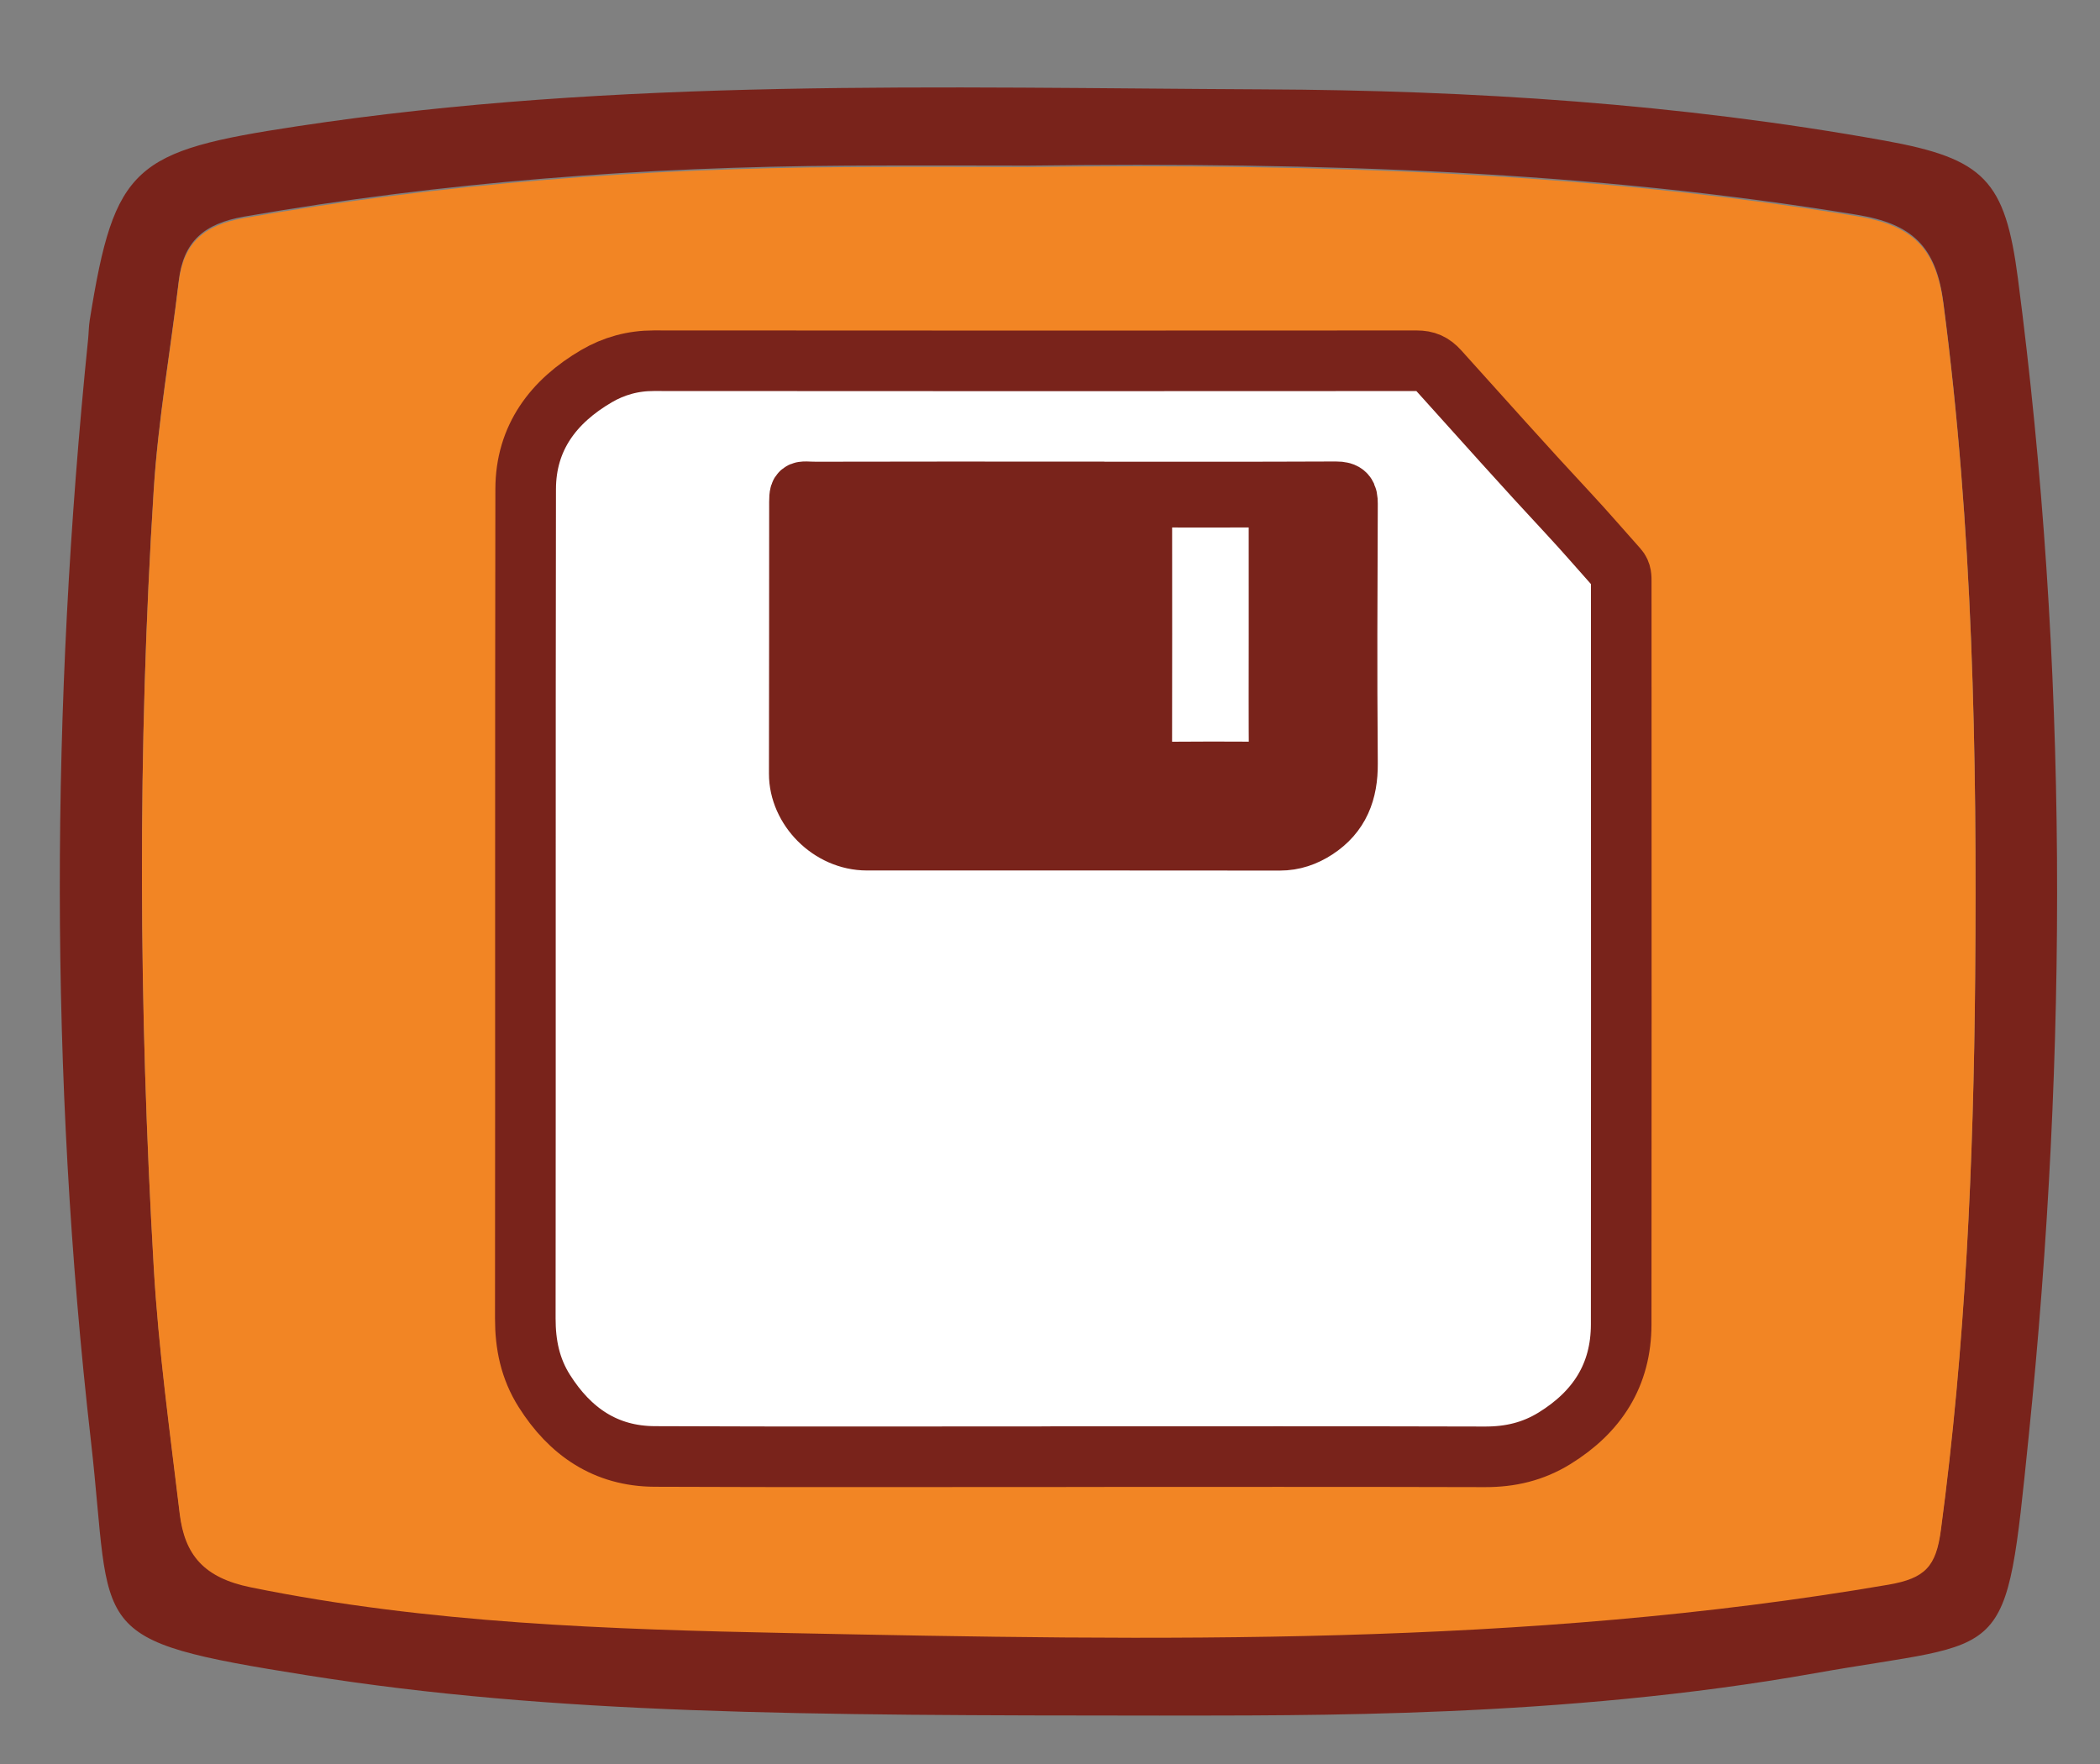 <?xml version="1.0" encoding="utf-8"?>
<!-- Generator: Adobe Illustrator 15.0.0, SVG Export Plug-In . SVG Version: 6.00 Build 0)  -->
<!DOCTYPE svg PUBLIC "-//W3C//DTD SVG 1.1//EN" "http://www.w3.org/Graphics/SVG/1.1/DTD/svg11.dtd">
<svg version="1.1" id="Layer_1" xmlns="http://www.w3.org/2000/svg" xmlns:xlink="http://www.w3.org/1999/xlink" x="0px" y="0px"
	 width="866.461px" height="728px" viewBox="0 0 866.461 728" enable-background="new 0 0 866.461 728" xml:space="preserve">
<rect x="0" y="0" width="866.461" height="728" fill="#808080" stroke="none"/>
<path fill="#79231B" d="M478.421,707.852c-147.225-0.067-249.799-0.435-351.512-16.593c-93.068-14.779-80.283-16.759-89.424-96.988
	c-17.209-151.106-16.564-302.863-1.127-454.353c0.266-2.619,0.25-5.271,0.674-7.863c10.197-63.836,18.334-69.751,85.445-79.937
	c132.541-20.126,265.867-15.866,399.08-15.247c85.8,0.392,171.308,5.896,255.961,21.137c41.226,7.424,49.787,16.368,55.08,56.914
	c20.779,159.118,20.732,318.7,4.427,477.875c-9.793,95.642-7.433,83.195-88.394,97.608
	C644.577,708.923,539.058,707.729,478.421,707.852z M424.101,68.322c-17.135,0-46.098-0.143-75.053,0.028
	c-83.328,0.494-166.137,6.718-248.346,21.028c-16.523,2.876-25.025,10.22-26.947,26.418c-3.391,28.656-8.502,57.19-10.32,85.94
	c-6.779,106.849-6.176,213.793-0.006,320.651c1.959,33.947,6.654,67.756,10.707,101.559c2.035,17.017,9.969,26.448,29.281,30.385
	c73.436,14.956,147.943,17.357,222.152,18.885c151.453,3.102,303.09,5.796,453.455-19.937c15.438-2.646,19.788-7.603,21.784-22.511
	c10.121-75.646,13.488-151.764,14.14-227.812c0.809-92.872-0.955-185.81-13.123-278.247c-3.033-23.023-12.758-32.348-35.707-36.1
	C656.663,70.683,546.481,66.83,424.101,68.322z"/>
<path fill="#F28524" d="M424.101,68.914c122.382-1.492,232.563,2.36,342.019,20.289c22.949,3.752,32.674,13.076,35.707,36.1
	c12.168,92.438,13.932,185.375,13.123,278.247c-0.65,76.048-4.019,152.164-14.139,227.813c-1.996,14.908-6.347,19.863-21.785,22.51
	c-150.365,25.732-302.002,23.037-453.455,19.937c-74.209-1.525-148.717-3.929-222.152-18.885
	c-19.313-3.936-27.246-13.368-29.281-30.385c-4.053-33.802-8.748-67.61-10.707-101.558c-6.17-106.857-6.773-213.803,0.006-320.651
	c1.818-28.75,6.93-57.284,10.32-85.94c1.922-16.198,10.424-23.542,26.947-26.418c82.208-14.312,165.017-20.535,248.345-21.03
	C378.003,68.771,406.966,68.914,424.101,68.914z"/>
<path fill="#FFFFFF" stroke="#79231B" stroke-width="25" stroke-miterlimit="10" d="M443.136,601.028
	c-57.667,0-115.336,0.164-173.002-0.089c-20.182-0.089-34.912-10.187-45.547-27.023c-5.842-9.248-7.858-19.137-7.846-29.973
	c0.131-114.038-0.046-228.077,0.149-342.115c0.036-21.233,11.453-36.233,29.226-46.629c7.163-4.19,15.032-6.373,23.574-6.365
	c104.955,0.094,209.91,0.078,314.866,0.014c3.815-0.002,6.388,1.093,9.081,4.08c17.769,19.699,35.396,39.525,53.494,58.932
	c6.922,7.423,13.563,15.169,20.344,22.754c1.558,1.74,1.443,3.648,1.444,5.626c0.017,17.3,0.008,34.6,0.008,51.901
	c0.003,84.771,0.062,169.542-0.03,254.314c-0.021,20.873-9.893,36.114-27.491,46.978c-8.933,5.512-18.332,7.686-28.726,7.655
	c-56.516-0.162-113.028-0.077-169.545-0.077C443.136,601.017,443.136,601.022,443.136,601.028z M443.136,203.003
	c0-0.014,0-0.028,0-0.042c-35.449,0-70.899-0.058-106.35,0.047c-7.327,0.021-6.924-1.604-6.929,6.88
	c-0.025,45.104-0.012,64.257-0.085,109.359c-0.023,14.101,12.696,27.413,27.946,27.412c56.779-0.003,113.558-0.031,170.335,0.04
	c5.505,0.008,10.387-1.722,14.805-4.594c9.739-6.331,13.205-15.464,13.118-27.068c-0.334-44.382-0.133-62.816-0.002-107.2
	c0.012-3.655-0.782-4.947-4.761-4.93C515.188,203.071,479.163,203.003,443.136,203.003z"/>
<path fill="#79231B" d="M443.136,205.077c36.027,0,72.054,0.058,108.079-0.079c3.979-0.016,4.771,1.063,4.761,4.114
	c-0.131,37.052-0.332,74.105,0.002,111.155c0.087,9.688-3.379,17.312-13.118,22.596c-4.418,2.398-9.3,3.843-14.805,3.836
	c-56.777-0.06-113.556-0.035-170.335-0.033c-15.25,0.001-27.971-11.113-27.947-22.884c0.074-37.651,0.061-75.306,0.085-112.958
	c0.006-7.082-0.397-5.726,6.93-5.743c35.449-0.087,70.899-0.039,106.35-0.039C443.136,205.053,443.136,205.066,443.136,205.077z
	 M527.722,275.935c0-14.666,0.009-29.331-0.011-43.998c-0.003-1.585,0.708-3.464-2.675-3.449
	c-16.992,0.075-33.984,0.082-50.978,0.025c-2.723-0.009-2.944,1.177-2.943,2.949c0.027,29.453,0.038,58.905-0.023,88.358
	c-0.005,2.393,0.776,3.422,3.904,3.4c16.127-0.105,32.257-0.141,48.382,0.011c3.795,0.034,4.443-1.194,4.414-4.02
	C527.64,304.787,527.722,290.361,527.722,275.935z"/>
<path fill="#FFFFFF" stroke="#79231B" stroke-width="25" stroke-miterlimit="10" d="M527.722,261.931
	c0,17.281-0.082,34.563,0.07,51.842c0.029,3.384-0.619,4.856-4.414,4.814c-16.125-0.181-32.255-0.14-48.382-0.012
	c-3.128,0.024-3.909-1.208-3.904-4.075c0.063-35.281,0.052-70.561,0.023-105.842c-0.001-2.124,0.222-3.545,2.943-3.533
	c16.992,0.067,33.984,0.059,50.978-0.03c3.383-0.017,2.672,2.233,2.675,4.131C527.729,226.795,527.722,244.363,527.722,261.931z"/>
<g id="Layer_2">
</g>
</svg>

